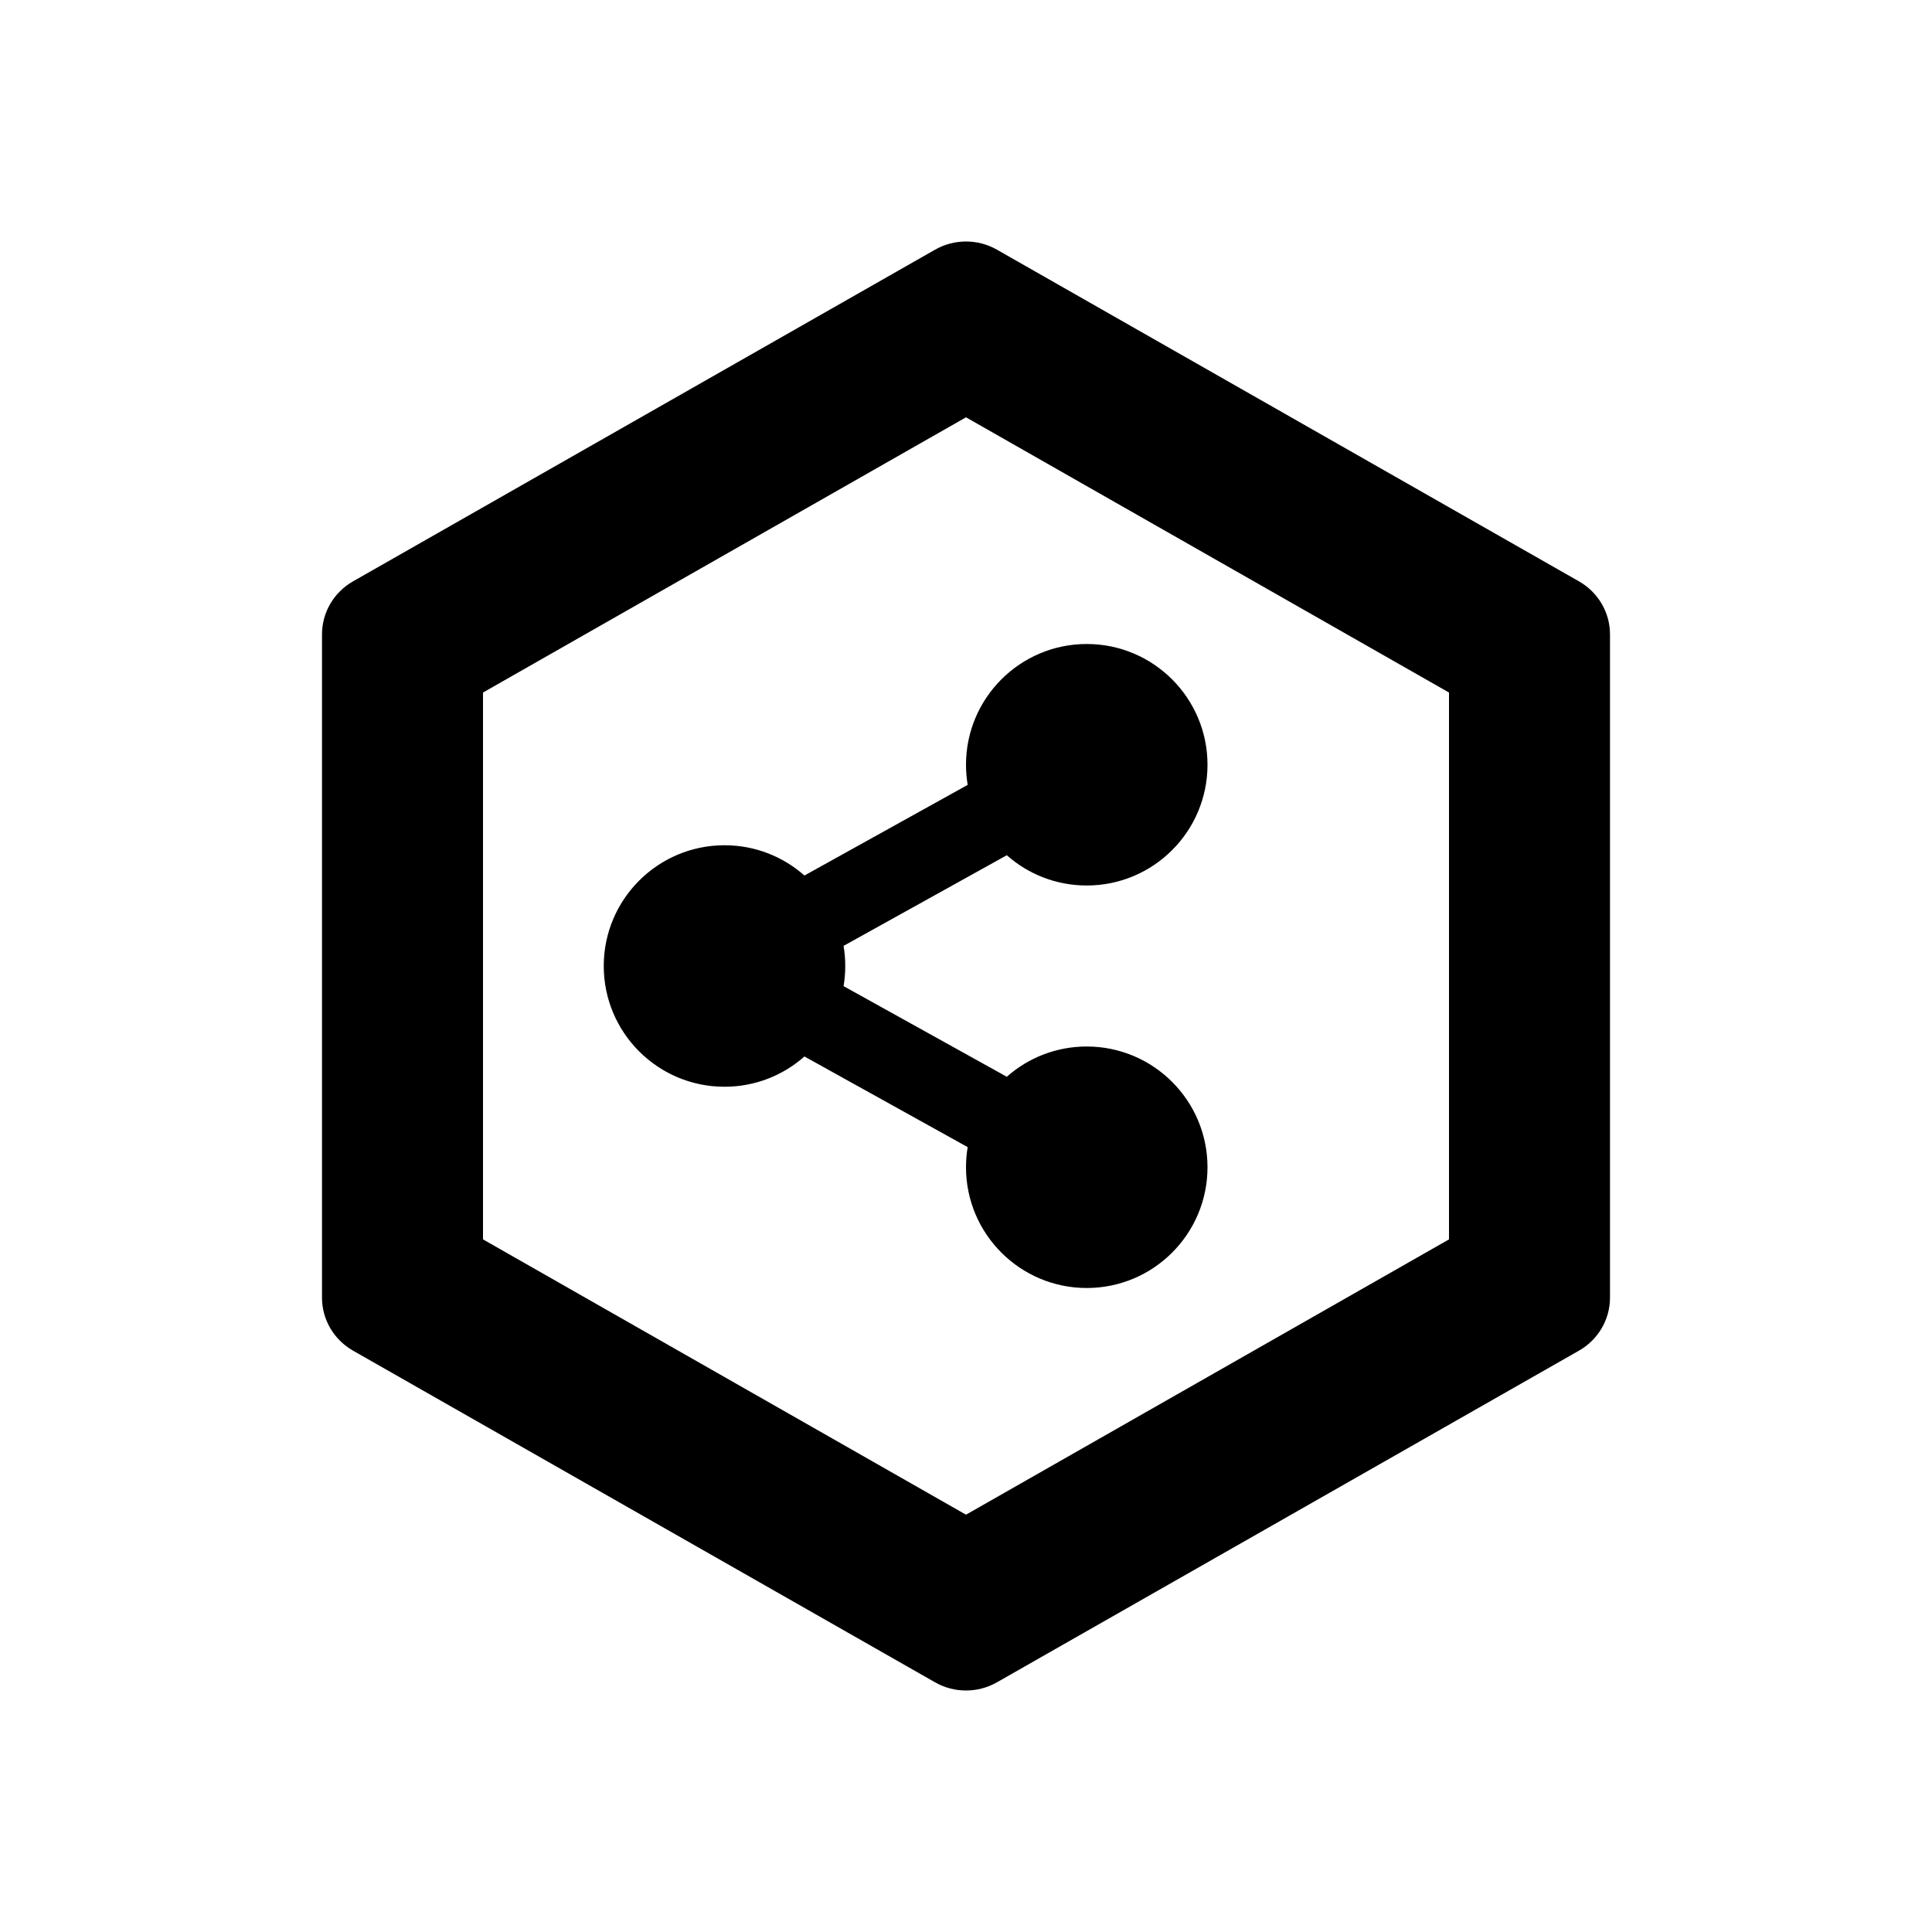 <svg width="24" height="24" viewBox="0 0 24 24" fill="none" xmlns="http://www.w3.org/2000/svg">
<g clip-path="url(#clip0_161_520)">
<path d="M15 9.5C15 10.328 14.328 11 13.5 11C13.119 11 12.771 10.858 12.507 10.624L10.479 11.75C10.493 11.831 10.5 11.915 10.5 12C10.5 12.085 10.493 12.169 10.479 12.25L12.507 13.376C12.771 13.142 13.119 13 13.5 13C14.328 13 15 13.672 15 14.5C15 15.328 14.328 16 13.5 16C12.672 16 12 15.328 12 14.5C12 14.415 12.007 14.331 12.021 14.25L9.993 13.124C9.729 13.358 9.381 13.5 9 13.5C8.172 13.5 7.5 12.828 7.5 12C7.5 11.172 8.172 10.5 9 10.5C9.381 10.5 9.729 10.642 9.993 10.876L12.021 9.75C12.007 9.669 12 9.585 12 9.5C12 8.672 12.672 8 13.5 8C14.328 8 15 8.672 15 9.5Z" fill="black"/>
<path fill-rule="evenodd" clip-rule="evenodd" d="M12.385 3.102C12.147 2.966 11.853 2.966 11.615 3.102L4.385 7.222C4.147 7.358 4 7.608 4 7.88V16.12C4 16.392 4.147 16.642 4.385 16.778L11.615 20.898C11.853 21.034 12.147 21.034 12.385 20.898L19.615 16.778C19.853 16.642 20 16.392 20 16.12V7.88C20 7.608 19.853 7.358 19.615 7.222L12.385 3.102ZM12 5.184L6 8.603V15.396L12 18.816L18 15.396V8.603L12 5.184Z" fill="black"/>
</g>
<defs>
<clipPath id="clip0_161_520">
<rect width="24" height="24" fill="white"/>
</clipPath>
</defs>
</svg>
